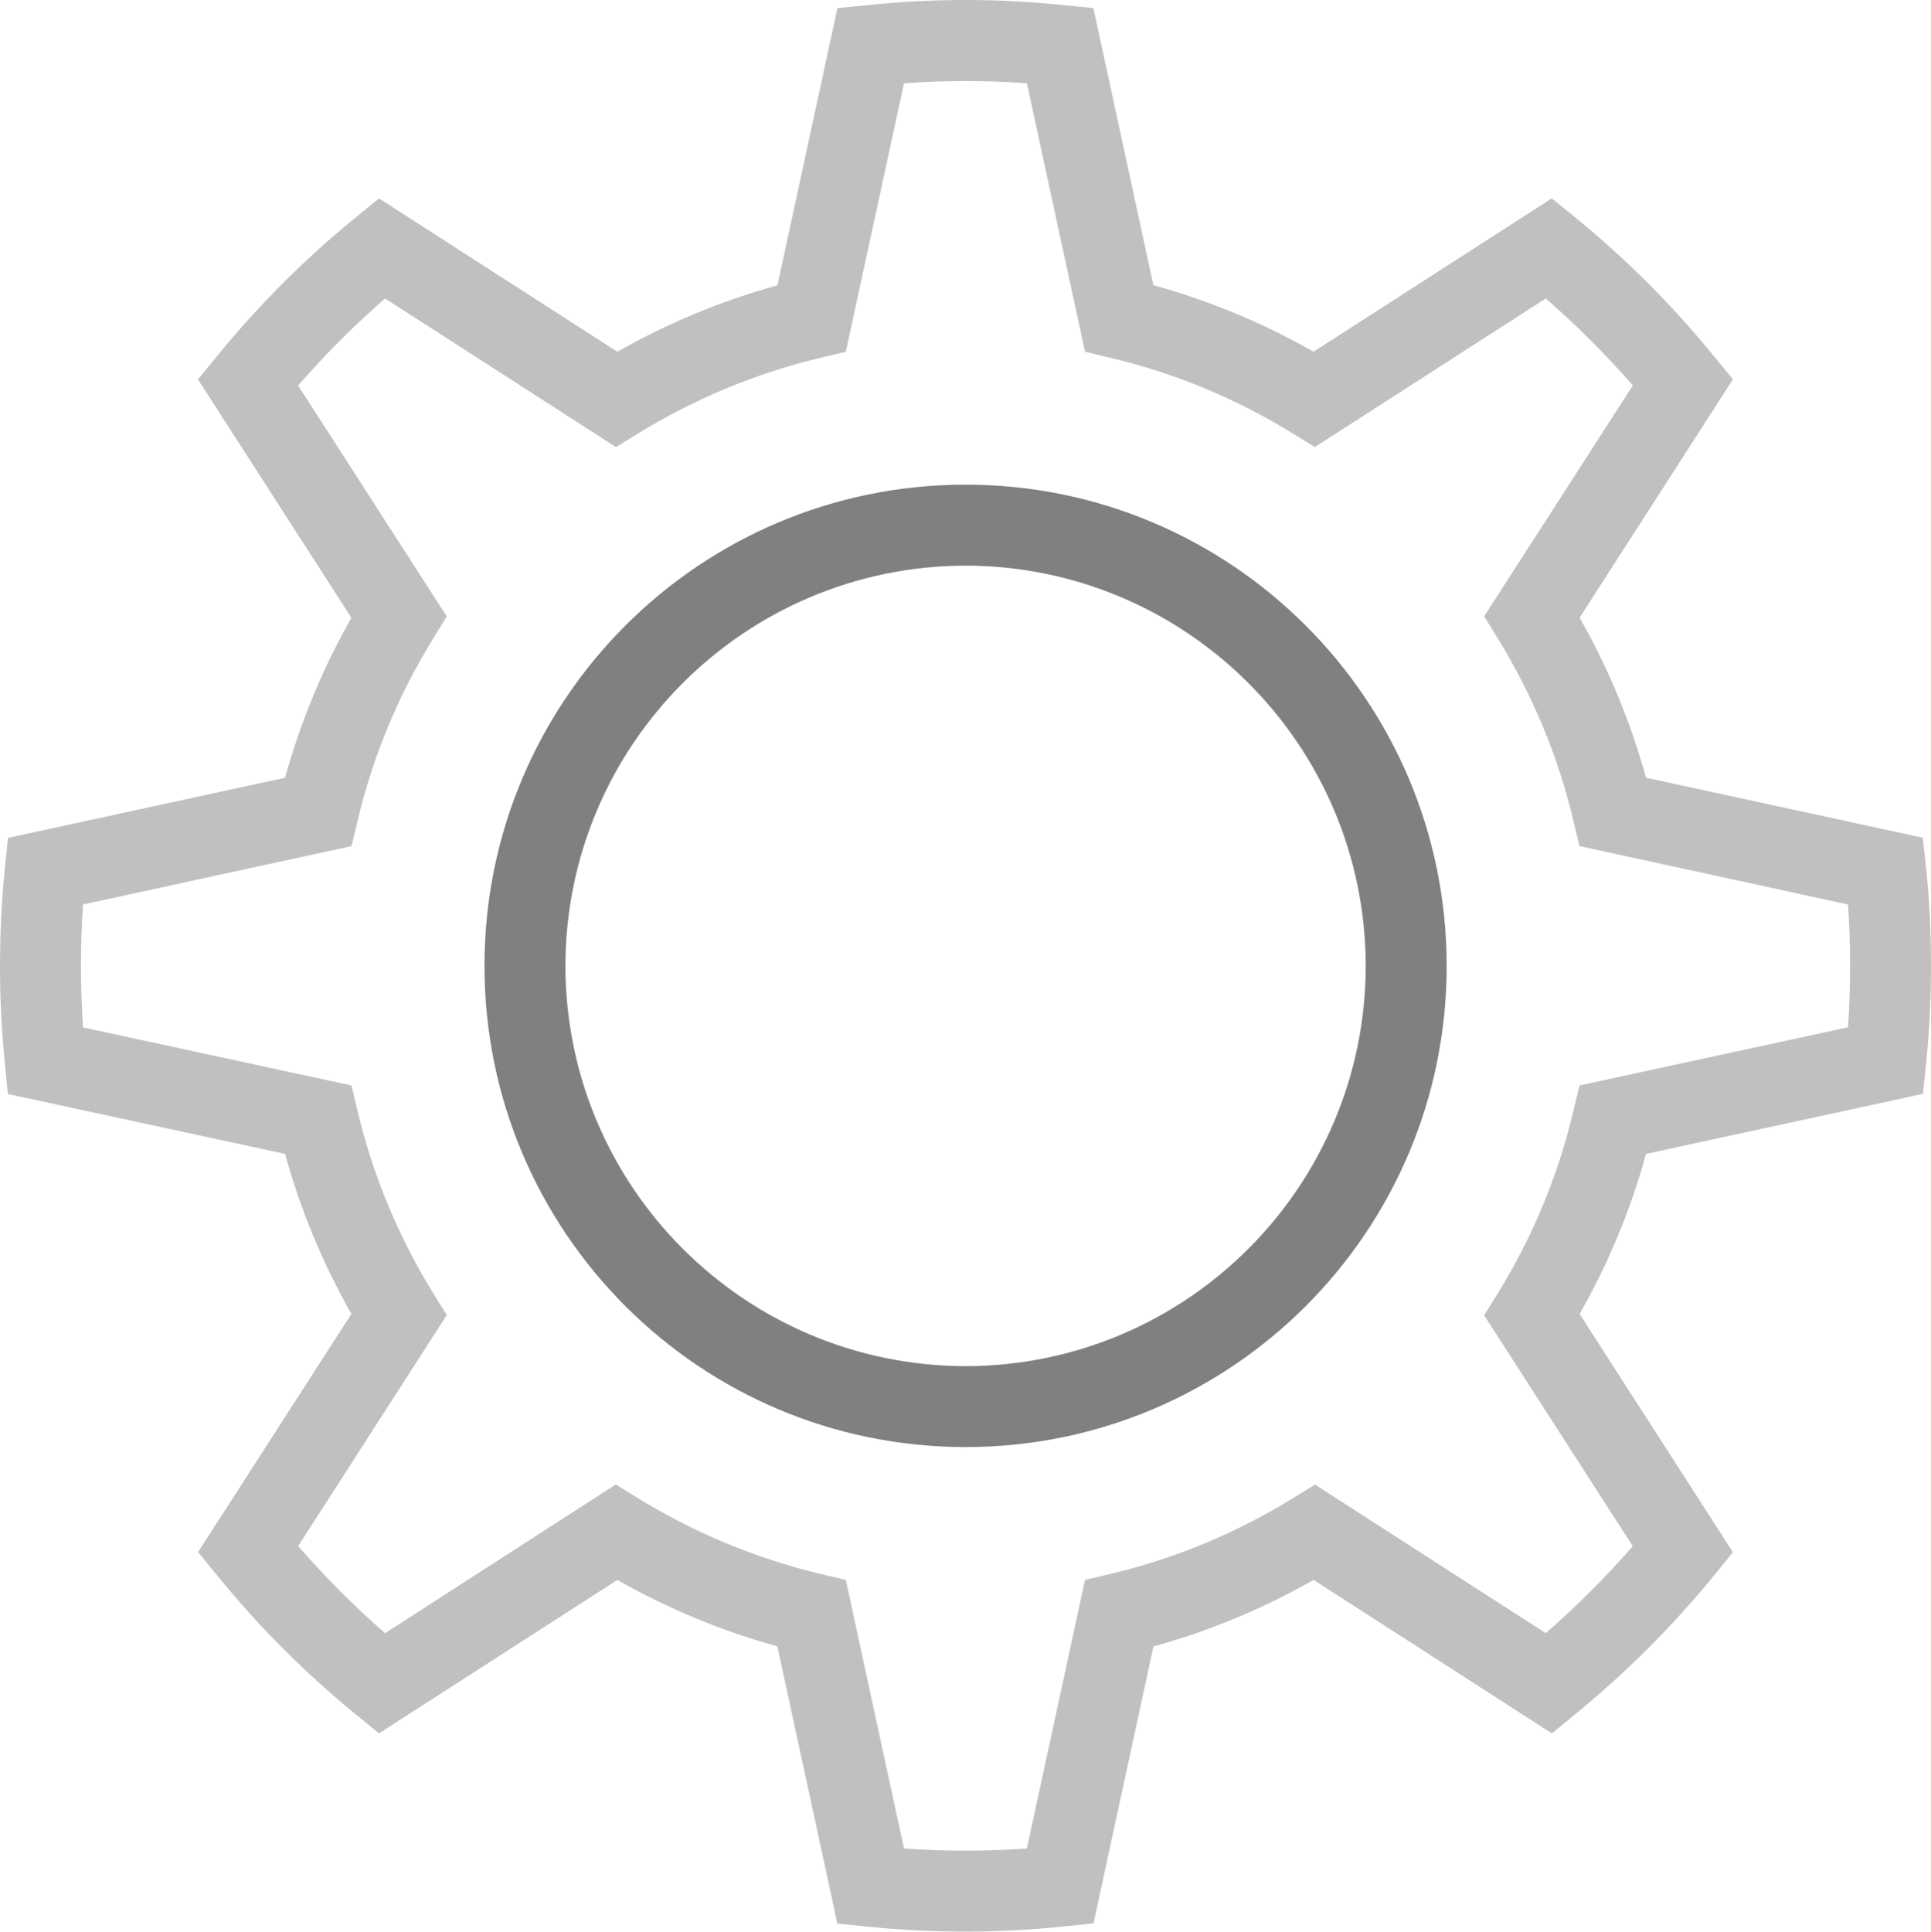 <?xml version="1.0" encoding="utf-8"?>
<!DOCTYPE svg PUBLIC "-//W3C//DTD SVG 1.1//EN" "http://www.w3.org/Graphics/SVG/1.1/DTD/svg11.dtd">
<svg version="1.1" id="Layer_1" xmlns="http://www.w3.org/2000/svg" xmlns:xlink="http://www.w3.org/1999/xlink" x="0px" y="0px"
	 width="66.793px" height="66.807px" viewBox="0 0 66.793 66.807" enable-background="new 0 0 66.793 66.807" xml:space="preserve">
<linearGradient id="gradient" gradientUnits="userSpaceOnUse" x1="17.139" y1="66.807" x2="17.139" y2="0">
	<stop  offset="0" style="stop-color:#404040"/>
	<stop  offset="1" style="stop-color:#A0A0A0"/>
</linearGradient>
<path fill="#C0C0C0" d="M29.975,66.631l-1.012-0.104l-2.074-9.588c-1.957-0.539-3.813-1.314-5.535-2.295l0,0l-8.244,5.305
	l-0.787-0.641c-1.771-1.447-3.389-3.064-4.826-4.84l0,0L6.85,53.68l5.305-8.236c-0.98-1.727-1.756-3.578-2.295-5.535l0,0
	l-9.588-2.072l-0.1-1.012C0.059,35.694,0,34.561,0,33.407l0,0c0-1.159,0.059-2.293,0.172-3.418l0,0l0.104-1.01l9.584-2.08
	c0.541-1.953,1.314-3.809,2.295-5.531l0,0l-5.309-8.248l0.645-0.783c1.443-1.771,3.061-3.395,4.836-4.836l0,0l0.783-0.639
	l8.244,5.303c1.727-0.98,3.58-1.758,5.537-2.297l0,0l2.076-9.588l1.012-0.1C31.1,0.063,32.242,0,33.402,0l0,0
	c1.15,0,2.291,0.063,3.412,0.18l0,0l1.006,0.1l2.076,9.584c1.957,0.539,3.814,1.318,5.541,2.299l0,0l8.238-5.301L54.465,7.5
	c1.766,1.441,3.393,3.064,4.834,4.836l0,0l0.643,0.783l-5.303,8.244c0.982,1.725,1.758,3.58,2.297,5.535l0,0l9.574,2.076l0.109,1.01
	c0.121,1.125,0.174,2.271,0.174,3.422l0,0c0,1.15-0.057,2.293-0.174,3.414l0,0l-0.105,1.012l-9.578,2.076
	c-0.539,1.957-1.314,3.811-2.297,5.537l0,0l5.303,8.24l-0.643,0.791c-1.441,1.768-3.068,3.385-4.83,4.828l0,0l-0.789,0.648
	l-8.242-5.309c-1.729,0.984-3.584,1.762-5.541,2.301l0,0l-2.072,9.578l-1.01,0.104c-1.121,0.117-2.262,0.18-3.418,0.18l0,0
	C32.238,66.807,31.1,66.745,29.975,66.631L29.975,66.631z M33.396,64.006c0.713,0,1.422-0.025,2.123-0.074l0,0l2.012-9.289
	l0.859-0.203c2.275-0.537,4.406-1.434,6.344-2.631l0,0l0.752-0.463l7.982,5.139c1.07-0.936,2.076-1.939,3.01-3.008l0,0l-5.141-7.986
	l0.467-0.75c1.195-1.936,2.092-4.064,2.625-6.34l0,0l0.205-0.859l9.289-2.012c0.049-0.701,0.072-1.41,0.072-2.123l0,0
	c0-0.715-0.023-1.424-0.072-2.125l0,0l-9.289-2.02l-0.205-0.857c-0.537-2.271-1.434-4.402-2.629-6.34l0,0l-0.463-0.75l5.143-7.984
	c-0.936-1.072-1.941-2.076-3.012-3.008l0,0l-7.988,5.139l-0.75-0.463c-1.934-1.195-4.064-2.092-6.34-2.629l0,0l-0.859-0.205
	l-2.01-9.285c-0.701-0.051-1.41-0.076-2.119-0.076l0,0c-0.717,0-1.428,0.025-2.133,0.076l0,0l-2.012,9.285l-0.859,0.205
	c-2.275,0.541-4.404,1.438-6.34,2.629l0,0l-0.754,0.463l-7.984-5.139c-1.07,0.932-2.074,1.938-3.008,3.01l0,0l5.141,7.986
	l-0.463,0.754c-1.193,1.93-2.088,4.057-2.627,6.332l0,0l-0.203,0.857l-9.289,2.02c-0.047,0.699-0.07,1.406-0.07,2.125l0,0
	c0,0.717,0.023,1.426,0.07,2.127l0,0l9.289,2.008l0.203,0.863c0.539,2.271,1.434,4.4,2.627,6.332l0,0l0.463,0.746l-5.139,7.99
	c0.932,1.072,1.936,2.078,3.006,3.012l0,0l7.98-5.143l0.758,0.467c1.936,1.193,4.064,2.088,6.34,2.631l0,0l0.859,0.203l2.012,9.289
	C31.973,63.981,32.682,64.006,33.396,64.006L33.396,64.006z"/>
<path fill="#808080" d="M16.758,33.407c0-9.196,7.447-16.645,16.641-16.645l0,0c9.189,0,16.641,7.449,16.641,16.645l0,0
	c0,9.189-7.451,16.641-16.641,16.641l0,0v-1.4v-1.398c7.645-0.014,13.83-6.201,13.842-13.842l0,0
	c-0.012-7.645-6.197-13.829-13.842-13.846l0,0c-7.645,0.018-13.828,6.201-13.842,13.846l0,0c0.014,7.641,6.197,13.828,13.842,13.842
	l0,0v1.398v1.4C24.205,50.047,16.758,42.596,16.758,33.407L16.758,33.407z"/>
</svg>
